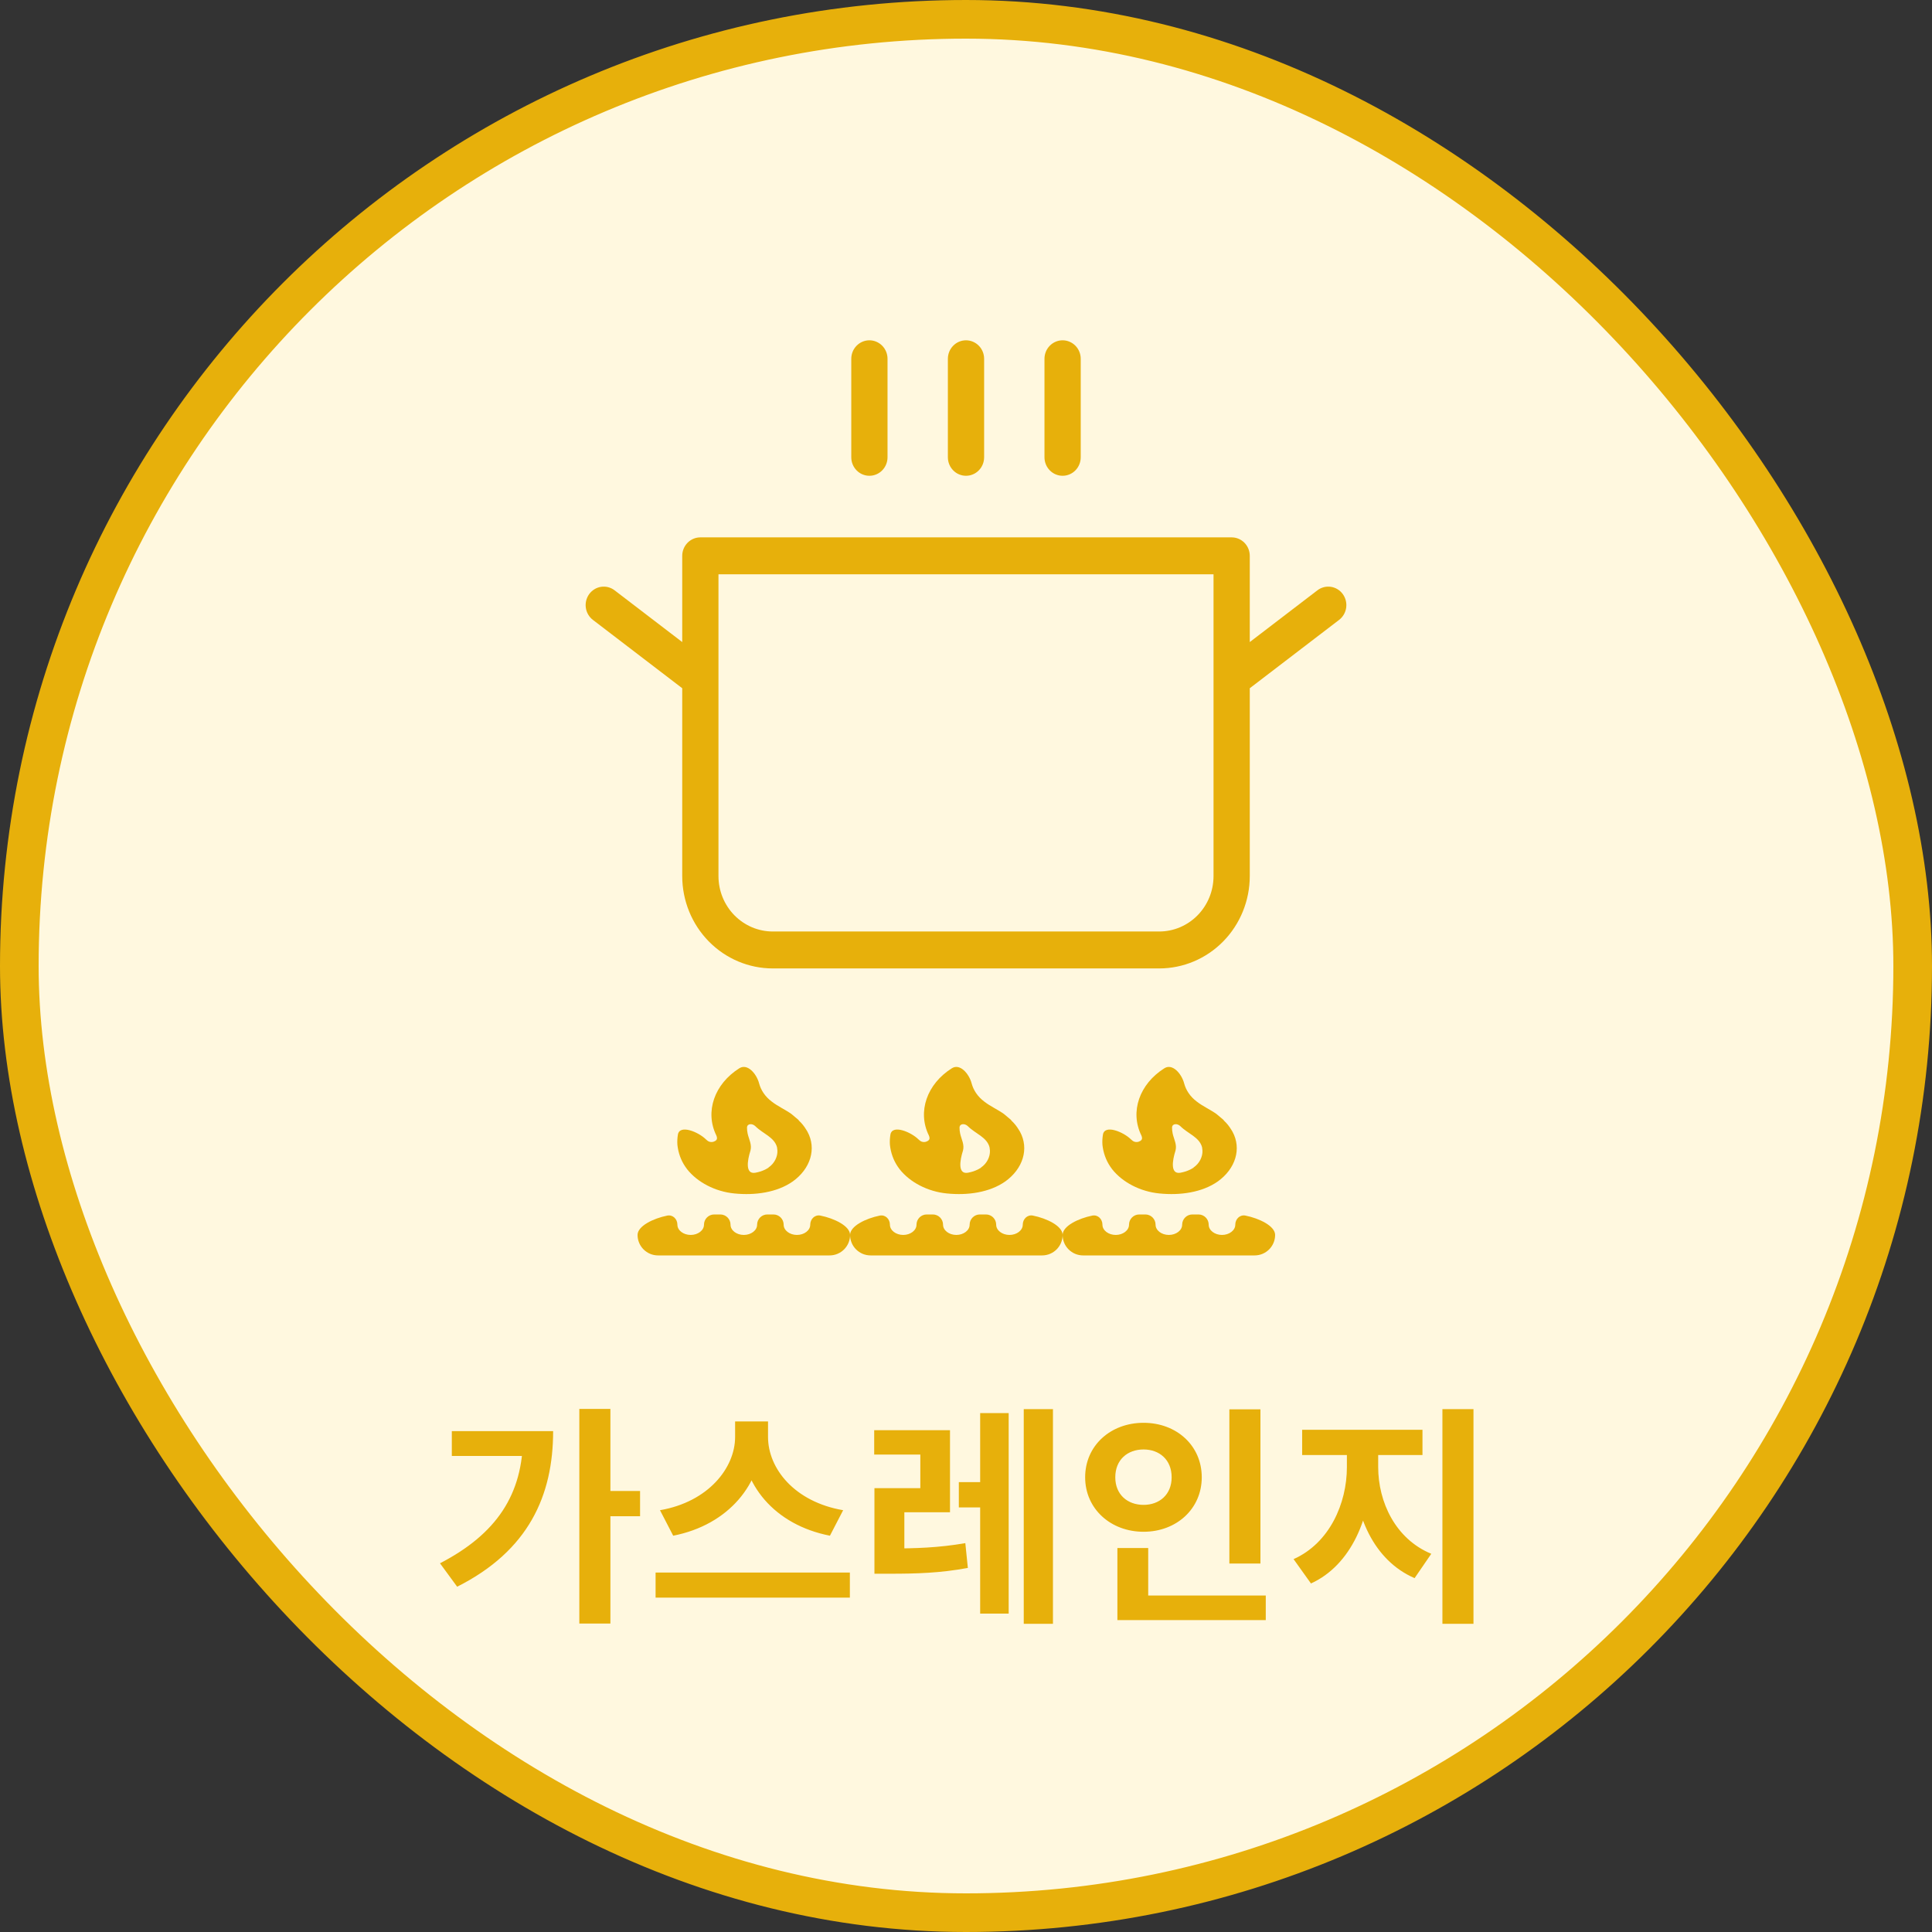 <svg width="100" height="100" viewBox="0 0 100 100" fill="none" xmlns="http://www.w3.org/2000/svg">
<rect x="0" y="0" width="100" height="100" fill="#333333" stroke="none"/>
<rect x="1" y="1" width="98" height="98" rx="49" fill="#FFF8DF"/>
<rect x="1" y="1" width="98" height="98" rx="49" stroke="#E7B00B" stroke-width="2"/>
<path d="M44.062 23.67V18.57C44.062 18.316 44.161 18.073 44.337 17.894C44.513 17.715 44.751 17.614 45 17.614C45.249 17.614 45.487 17.715 45.663 17.894C45.839 18.073 45.938 18.316 45.938 18.57V23.67C45.938 23.924 45.839 24.167 45.663 24.346C45.487 24.526 45.249 24.626 45 24.626C44.751 24.626 44.513 24.526 44.337 24.346C44.161 24.167 44.062 23.924 44.062 23.67ZM50 24.626C50.249 24.626 50.487 24.526 50.663 24.346C50.839 24.167 50.938 23.924 50.938 23.67V18.57C50.938 18.316 50.839 18.073 50.663 17.894C50.487 17.715 50.249 17.614 50 17.614C49.751 17.614 49.513 17.715 49.337 17.894C49.161 18.073 49.062 18.316 49.062 18.57V23.67C49.062 23.924 49.161 24.167 49.337 24.346C49.513 24.526 49.751 24.626 50 24.626ZM55 24.626C55.249 24.626 55.487 24.526 55.663 24.346C55.839 24.167 55.938 23.924 55.938 23.67V18.57C55.938 18.316 55.839 18.073 55.663 17.894C55.487 17.715 55.249 17.614 55 17.614C54.751 17.614 54.513 17.715 54.337 17.894C54.161 18.073 54.062 18.316 54.062 18.57V23.67C54.062 23.924 54.161 24.167 54.337 24.346C54.513 24.526 54.751 24.626 55 24.626ZM69.312 32.085L64.688 35.623V45.345C64.688 46.613 64.194 47.829 63.315 48.726C62.435 49.623 61.243 50.126 60 50.126H40C38.757 50.126 37.565 49.623 36.685 48.726C35.806 47.829 35.312 46.613 35.312 45.345V35.623L30.688 32.085C30.489 31.933 30.357 31.706 30.322 31.455C30.287 31.204 30.351 30.949 30.5 30.746C30.649 30.543 30.871 30.409 31.117 30.373C31.364 30.337 31.614 30.403 31.812 30.555L35.312 33.233V28.77C35.312 28.516 35.411 28.273 35.587 28.094C35.763 27.915 36.001 27.814 36.25 27.814H63.75C63.999 27.814 64.237 27.915 64.413 28.094C64.589 28.273 64.688 28.516 64.688 28.77V33.233L68.188 30.555C68.386 30.403 68.636 30.337 68.883 30.373C69.129 30.409 69.351 30.543 69.5 30.746C69.649 30.949 69.713 31.204 69.678 31.455C69.643 31.706 69.511 31.933 69.312 32.085ZM62.812 29.726H37.188V45.345C37.188 46.106 37.484 46.836 38.011 47.373C38.539 47.911 39.254 48.214 40 48.214H60C60.746 48.214 61.461 47.911 61.989 47.373C62.516 46.836 62.812 46.106 62.812 45.345V29.726Z" fill="#E7B00B"/>
<path d="M41.34 57.975C41.343 57.977 41.342 57.982 41.339 57.983V57.983C41.336 57.984 41.335 57.988 41.338 57.99C41.494 58.132 41.629 58.3 41.731 58.473L41.793 58.574C42.281 59.469 41.938 60.502 41.037 61.149C40.219 61.726 39.078 61.88 38.019 61.774C37.015 61.679 36.094 61.191 35.564 60.518C35.53 60.473 35.496 60.426 35.464 60.378C35.239 60.046 35.104 59.656 35.062 59.257V59.257C35.05 59.081 35.058 58.903 35.088 58.727C35.178 58.186 36.153 58.589 36.541 58.976V58.976V58.976C36.591 59.022 36.643 59.068 36.708 59.091C36.782 59.116 36.862 59.119 36.939 59.093C36.996 59.075 37.047 59.043 37.081 59.002C37.134 58.937 37.109 58.847 37.077 58.77V58.77C36.472 57.54 36.981 56.105 38.266 55.294V55.294C38.691 55.024 39.162 55.584 39.29 56.071C39.383 56.424 39.599 56.755 39.937 57.011C40.253 57.26 40.631 57.424 40.961 57.657L41.34 57.975ZM39.775 60.441C39.777 60.44 39.777 60.437 39.775 60.436V60.436C39.774 60.435 39.774 60.432 39.776 60.431C40.083 60.224 40.253 59.871 40.239 59.554L40.219 59.384C40.081 58.855 39.483 58.68 39.098 58.293V58.293C38.943 58.138 38.669 58.146 38.665 58.365C38.663 58.467 38.676 58.57 38.699 58.68C38.768 58.982 38.926 59.241 38.844 59.554V59.554C38.68 60.065 38.565 60.79 39.094 60.701C39.139 60.694 39.184 60.684 39.229 60.672C39.406 60.635 39.631 60.536 39.775 60.441ZM37.283 62.86C37.575 62.86 37.812 63.097 37.812 63.39V63.39C37.812 63.682 38.122 63.92 38.5 63.92C38.878 63.92 39.188 63.682 39.188 63.39V63.39C39.188 63.097 39.425 62.86 39.717 62.86H40.033C40.325 62.86 40.562 63.097 40.562 63.39V63.39C40.562 63.682 40.872 63.92 41.25 63.92C41.628 63.92 41.938 63.682 41.938 63.39V63.39C41.938 63.097 42.176 62.861 42.463 62.918C43.182 63.062 44 63.458 44 63.92V63.92C44 64.505 43.526 64.98 42.94 64.98H34.06C33.474 64.98 33 64.505 33 63.92V63.92C33 63.458 33.82 63.063 34.537 62.919C34.824 62.861 35.062 63.097 35.062 63.39V63.39C35.062 63.682 35.372 63.92 35.75 63.92C36.128 63.92 36.438 63.682 36.438 63.39V63.39C36.438 63.097 36.675 62.86 36.967 62.86H37.283Z" fill="#E7B00B"/>
<path d="M52.34 57.975C52.343 57.977 52.342 57.982 52.339 57.983V57.983C52.336 57.984 52.335 57.988 52.338 57.99C52.494 58.132 52.629 58.3 52.731 58.473L52.793 58.574C53.281 59.469 52.938 60.502 52.037 61.149C51.219 61.726 50.078 61.88 49.019 61.774C48.015 61.679 47.094 61.191 46.564 60.518C46.53 60.473 46.496 60.426 46.464 60.378C46.239 60.046 46.104 59.656 46.062 59.257V59.257C46.05 59.081 46.058 58.903 46.088 58.727C46.178 58.186 47.153 58.589 47.541 58.976V58.976V58.976C47.591 59.022 47.643 59.068 47.708 59.091C47.782 59.116 47.862 59.119 47.939 59.093C47.996 59.075 48.047 59.043 48.081 59.002C48.134 58.937 48.109 58.847 48.077 58.77V58.77C47.472 57.54 47.981 56.105 49.266 55.294V55.294C49.691 55.024 50.162 55.584 50.29 56.071C50.383 56.424 50.599 56.755 50.937 57.011C51.253 57.26 51.631 57.424 51.961 57.657L52.34 57.975ZM50.775 60.441C50.777 60.44 50.777 60.437 50.775 60.436V60.436C50.774 60.435 50.774 60.432 50.776 60.431C51.083 60.224 51.253 59.871 51.239 59.554L51.219 59.384C51.081 58.855 50.483 58.68 50.098 58.293V58.293C49.943 58.138 49.669 58.146 49.665 58.365C49.663 58.467 49.676 58.57 49.699 58.68C49.768 58.982 49.926 59.241 49.844 59.554V59.554C49.68 60.065 49.565 60.79 50.094 60.701C50.139 60.694 50.184 60.684 50.229 60.672C50.406 60.635 50.631 60.536 50.775 60.441ZM48.283 62.86C48.575 62.86 48.812 63.097 48.812 63.39V63.39C48.812 63.682 49.122 63.92 49.5 63.92C49.878 63.92 50.188 63.682 50.188 63.39V63.39C50.188 63.097 50.425 62.86 50.717 62.86H51.033C51.325 62.86 51.562 63.097 51.562 63.39V63.39C51.562 63.682 51.872 63.92 52.25 63.92C52.628 63.92 52.938 63.682 52.938 63.39V63.39C52.938 63.097 53.176 62.861 53.463 62.918C54.182 63.062 55 63.458 55 63.92V63.92C55 64.505 54.526 64.98 53.94 64.98H45.06C44.474 64.98 44 64.505 44 63.92V63.92C44 63.458 44.82 63.063 45.537 62.919C45.824 62.861 46.062 63.097 46.062 63.39V63.39C46.062 63.682 46.372 63.92 46.75 63.92C47.128 63.92 47.438 63.682 47.438 63.39V63.39C47.438 63.097 47.675 62.86 47.967 62.86H48.283Z" fill="#E7B00B"/>
<path d="M63.34 57.975C63.343 57.977 63.342 57.982 63.339 57.983V57.983C63.336 57.984 63.335 57.988 63.338 57.99C63.494 58.132 63.629 58.3 63.731 58.473L63.793 58.574C64.281 59.469 63.938 60.502 63.037 61.149C62.219 61.726 61.078 61.88 60.019 61.774C59.015 61.679 58.094 61.191 57.564 60.518C57.53 60.473 57.496 60.426 57.464 60.378C57.239 60.046 57.104 59.656 57.062 59.257V59.257C57.05 59.081 57.058 58.903 57.088 58.727C57.178 58.186 58.153 58.589 58.541 58.976V58.976V58.976C58.591 59.022 58.643 59.068 58.708 59.091C58.782 59.116 58.862 59.119 58.939 59.093C58.996 59.075 59.047 59.043 59.081 59.002C59.134 58.937 59.109 58.847 59.077 58.77V58.77C58.472 57.54 58.981 56.105 60.266 55.294V55.294C60.691 55.024 61.162 55.584 61.29 56.071C61.383 56.424 61.599 56.755 61.937 57.011C62.253 57.26 62.631 57.424 62.961 57.657L63.34 57.975ZM61.775 60.441C61.777 60.44 61.777 60.437 61.775 60.436V60.436C61.774 60.435 61.774 60.432 61.776 60.431C62.083 60.224 62.253 59.871 62.239 59.554L62.219 59.384C62.081 58.855 61.483 58.68 61.098 58.293V58.293C60.943 58.138 60.669 58.146 60.665 58.365C60.663 58.467 60.676 58.57 60.699 58.68C60.768 58.982 60.926 59.241 60.844 59.554V59.554C60.68 60.065 60.565 60.79 61.094 60.701C61.139 60.694 61.184 60.684 61.229 60.672C61.406 60.635 61.631 60.536 61.775 60.441ZM59.283 62.86C59.575 62.86 59.812 63.097 59.812 63.39V63.39C59.812 63.682 60.122 63.92 60.5 63.92C60.878 63.92 61.188 63.682 61.188 63.39V63.39C61.188 63.097 61.425 62.86 61.717 62.86H62.033C62.325 62.86 62.562 63.097 62.562 63.39V63.39C62.562 63.682 62.872 63.92 63.25 63.92C63.628 63.92 63.938 63.682 63.938 63.39V63.39C63.938 63.097 64.176 62.861 64.463 62.918C65.182 63.062 66 63.458 66 63.92V63.92C66 64.505 65.525 64.98 64.94 64.98H56.06C55.474 64.98 55 64.505 55 63.92V63.92C55 63.458 55.82 63.063 56.537 62.919C56.824 62.861 57.062 63.097 57.062 63.39V63.39C57.062 63.682 57.372 63.92 57.75 63.92C58.128 63.92 58.438 63.682 58.438 63.39V63.39C58.438 63.097 58.675 62.86 58.967 62.86H59.283Z" fill="#E7B00B"/>
<path d="M29.986 72.924H31.594V84.036H29.986V72.924ZM31.174 77.172H33.13V78.48H31.174V77.172ZM27.07 74.076H28.63C28.63 77.412 27.358 80.268 23.662 82.128L22.774 80.916C25.69 79.404 27.07 77.364 27.07 74.352V74.076ZM23.386 74.076H27.886V75.36H23.386V74.076ZM38.049 73.572H39.441V74.376C39.441 76.788 37.725 78.924 34.845 79.488L34.161 78.168C36.669 77.736 38.049 75.972 38.049 74.376V73.572ZM38.373 73.572H39.753V74.376C39.753 76.008 41.121 77.736 43.641 78.168L42.957 79.488C40.077 78.924 38.373 76.824 38.373 74.376V73.572ZM33.933 81.396H43.989V82.692H33.933V81.396ZM45.261 80.148H46.053C47.397 80.148 48.584 80.112 49.965 79.872L50.096 81.156C48.669 81.42 47.444 81.456 46.053 81.456H45.261V80.148ZM45.248 74.028H49.172V78.276H46.809V80.652H45.261V77.028H47.636V75.288H45.248V74.028ZM52.989 72.936H54.501V84.048H52.989V72.936ZM49.629 76.716H51.356V78.024H49.629V76.716ZM50.733 73.14H52.209V83.52H50.733V73.14ZM63.632 72.948H65.24V80.928H63.632V72.948ZM57.836 82.584H65.516V83.856H57.836V82.584ZM57.836 80.124H59.431V83.1H57.836V80.124ZM59.191 73.644C60.895 73.644 62.203 74.82 62.203 76.464C62.203 78.096 60.895 79.284 59.191 79.284C57.487 79.284 56.167 78.096 56.167 76.464C56.167 74.82 57.487 73.644 59.191 73.644ZM59.191 75.024C58.364 75.024 57.727 75.552 57.727 76.464C57.727 77.364 58.364 77.892 59.191 77.892C60.008 77.892 60.644 77.364 60.644 76.464C60.644 75.552 60.008 75.024 59.191 75.024ZM69.715 74.688H70.987V75.936C70.987 78.504 69.943 81.012 67.855 81.96L66.955 80.7C68.815 79.872 69.715 77.82 69.715 75.936V74.688ZM70.075 74.688H71.335V75.936C71.335 77.736 72.223 79.656 74.083 80.424L73.219 81.684C71.107 80.772 70.075 78.408 70.075 75.936V74.688ZM67.399 74.004H73.627V75.312H67.399V74.004ZM74.659 72.936H76.267V84.048H74.659V72.936Z" fill="#E7B00B"/>
</svg>
